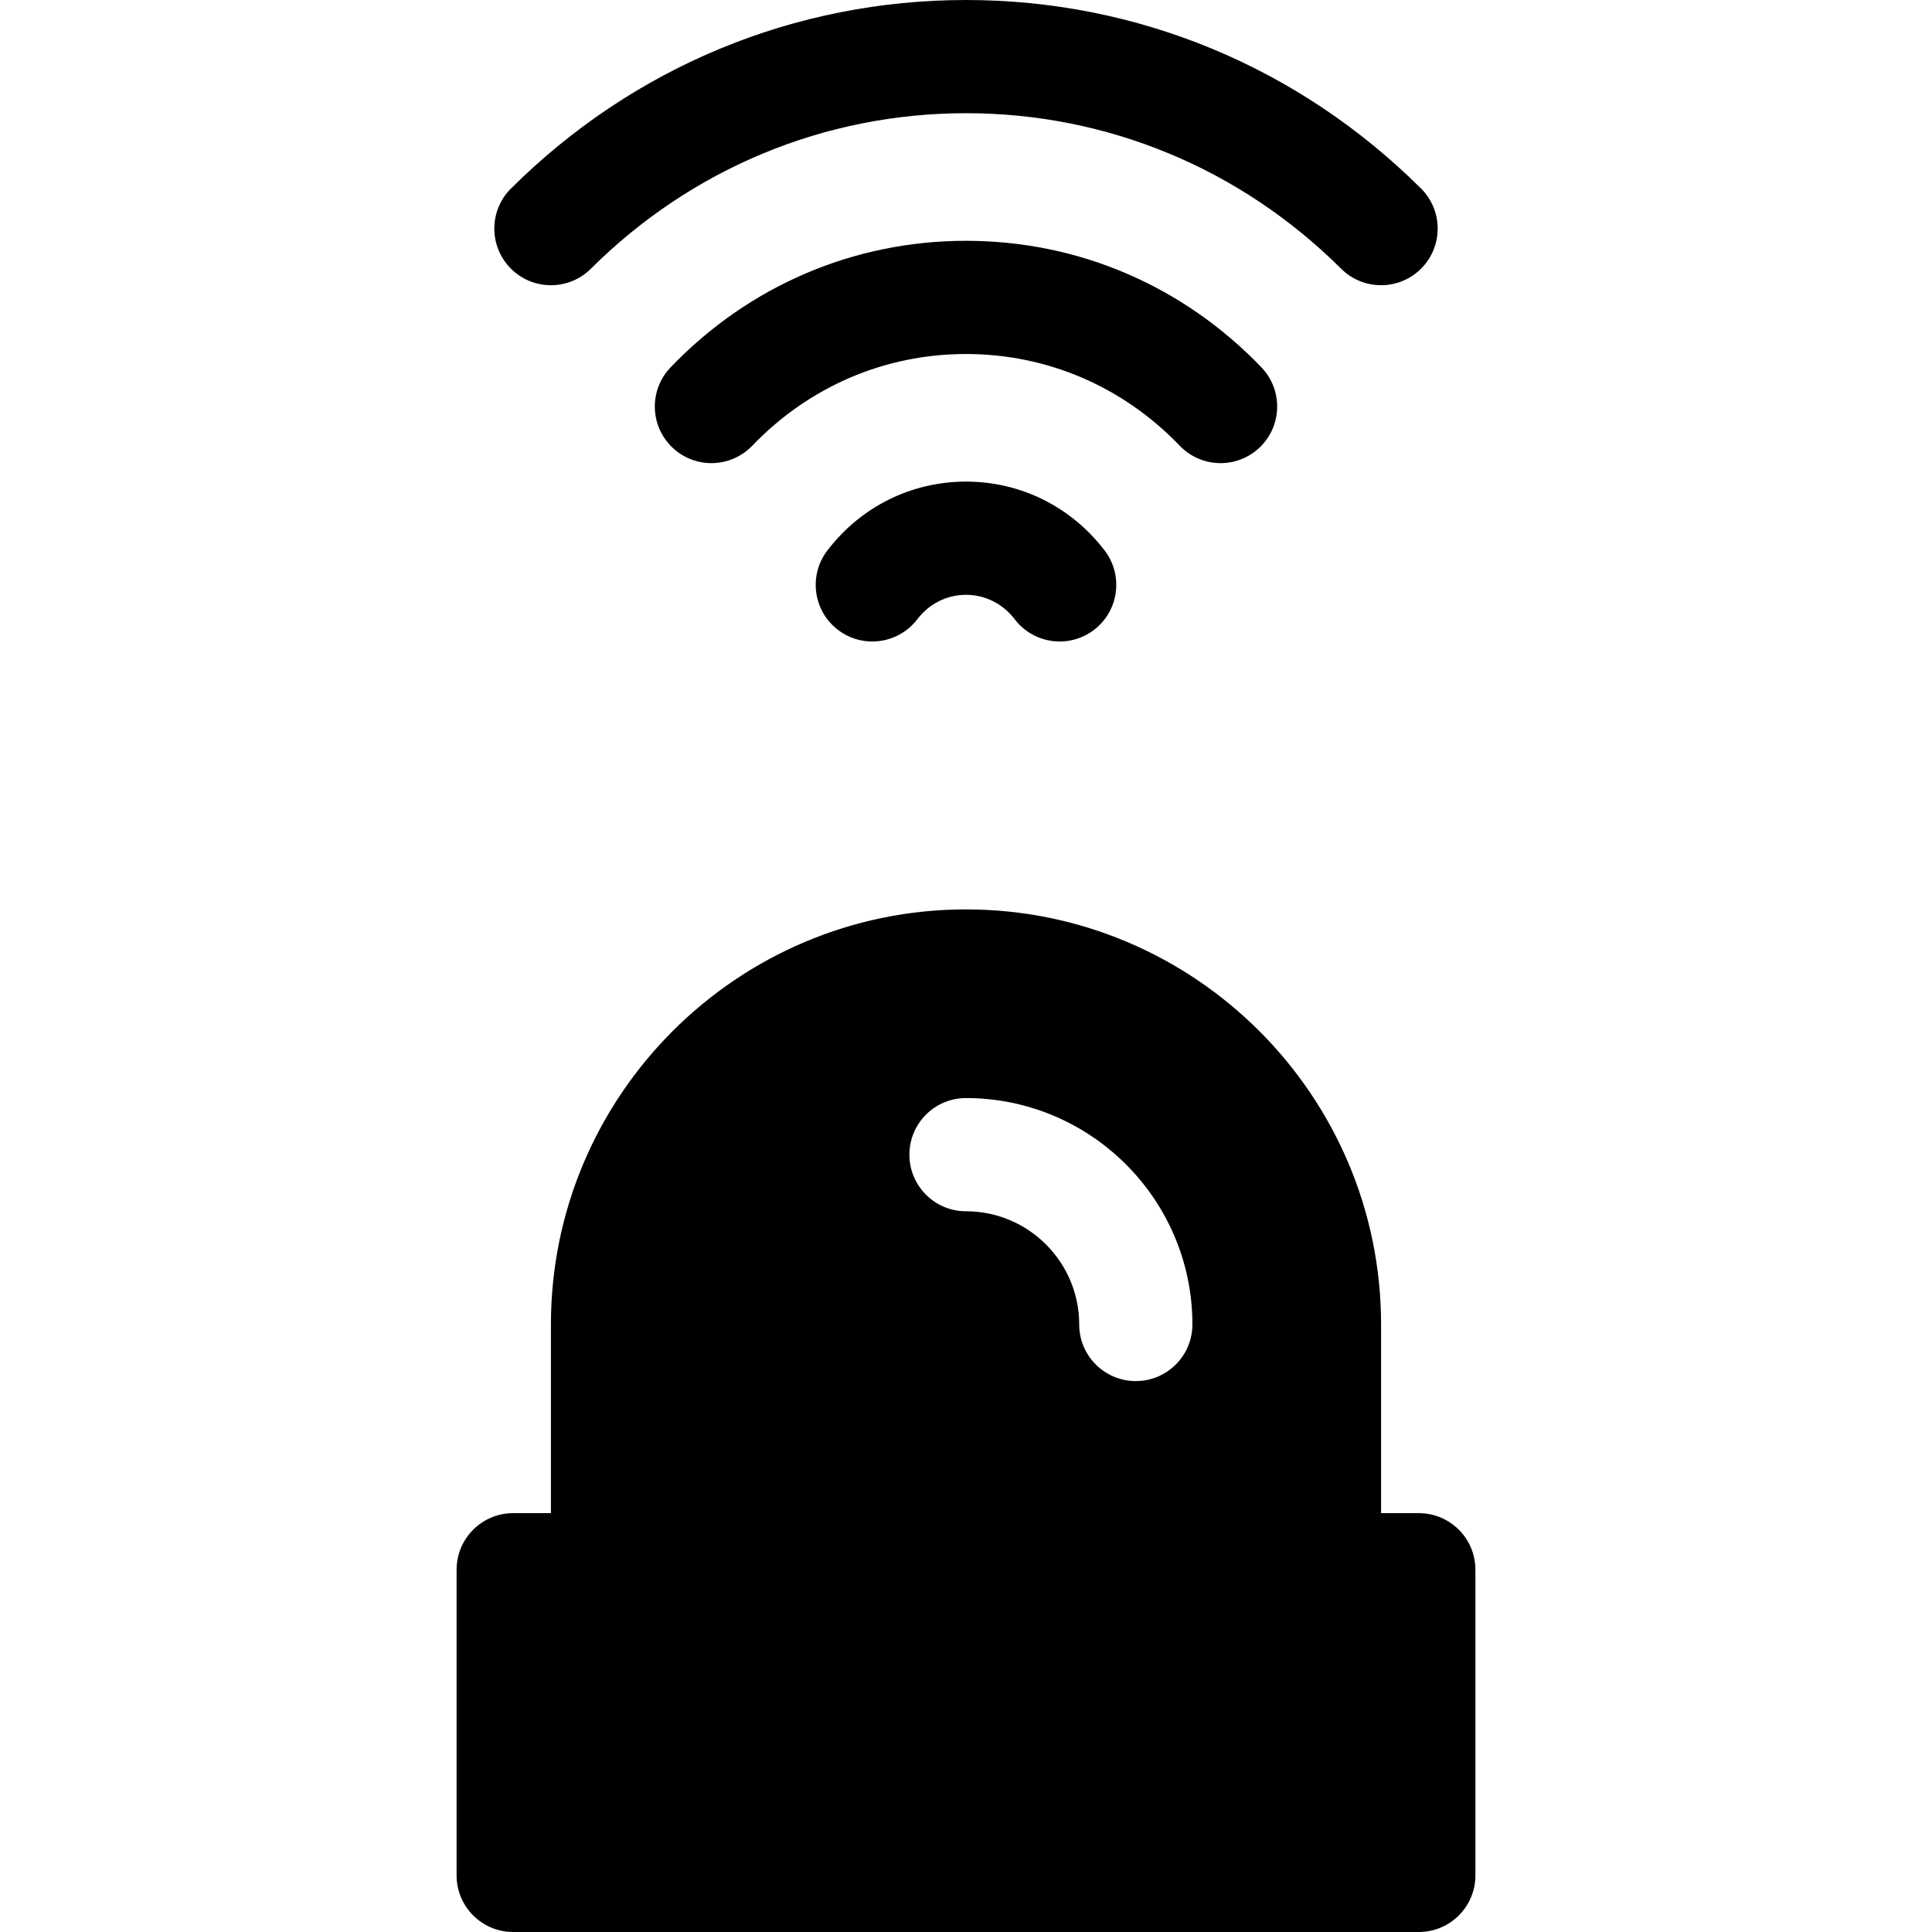 <?xml version="1.0" encoding="iso-8859-1"?>
<!-- Generator: Adobe Illustrator 19.0.0, SVG Export Plug-In . SVG Version: 6.00 Build 0)  -->
<svg version="1.1" id="Capa_1" xmlns="http://www.w3.org/2000/svg" xmlns:xlink="http://www.w3.org/1999/xlink" x="0px" y="0px"
	 viewBox="0 0 512 512" style="enable-background:new 0 0 512 512;" xml:space="preserve">
<g>
	<g>
		<path d="M376.578,49.95C344.195,17.74,301.373,0,256,0s-88.195,17.74-120.578,49.951c-5.874,5.842-5.899,15.34-0.057,21.213
			c5.843,5.874,15.34,5.899,21.213,0.056C183.301,44.639,218.61,30,256,30s72.699,14.639,99.422,41.22
			c5.872,5.842,15.37,5.817,21.213-0.057C382.477,65.29,382.452,55.792,376.578,49.95z"/>
	</g>
</g>
<g>
	<g>
		<path d="M334.289,97.35C313.542,75.725,285.738,63.815,256,63.815c-29.738,0-57.542,11.909-78.289,33.534
			c-5.735,5.978-5.539,15.473,0.439,21.208c5.978,5.736,15.474,5.539,21.208-0.439c15.037-15.672,35.152-24.303,56.641-24.303
			c21.489,0,41.604,8.631,56.641,24.303c5.738,5.981,15.233,6.173,21.21,0.44C339.828,112.823,340.024,103.328,334.289,97.35z"/>
	</g>
</g>
<g>
	<g>
		<path d="M292.746,145.896c-8.865-11.608-22.258-18.266-36.746-18.266c-14.488,0-27.881,6.658-36.746,18.266
			c-5.028,6.583-3.767,15.997,2.817,21.025c6.583,5.028,15.997,3.767,21.025-2.817c3.142-4.114,7.845-6.474,12.904-6.474
			s9.762,2.359,12.904,6.474c5.033,6.59,14.447,7.841,21.025,2.817C296.513,161.893,297.774,152.479,292.746,145.896z"/>
	</g>
</g>
<g>
	<g>
		<path d="M376,401h-10v-50c0-60.654-49.346-110-110-110s-110,49.346-110,110v50h-10c-8.284,0-15,6.716-15,15v81
			c0,8.284,6.716,15,15,15h240c8.284,0,15-6.716,15-15v-81C391,407.716,384.284,401,376,401z M301,366c-8.284,0-15-6.716-15-15
			c0-16.542-13.458-30-30-30c-8.284,0-15-6.716-15-15s6.716-15,15-15c33.084,0,60,26.916,60,60C316,359.284,309.284,366,301,366z"/>
	</g>
</g>
<g>
</g>
<g>
</g>
<g>
</g>
<g>
</g>
<g>
</g>
<g>
</g>
<g>
</g>
<g>
</g>
<g>
</g>
<g>
</g>
<g>
</g>
<g>
</g>
<g>
</g>
<g>
</g>
<g>
</g>
</svg>
